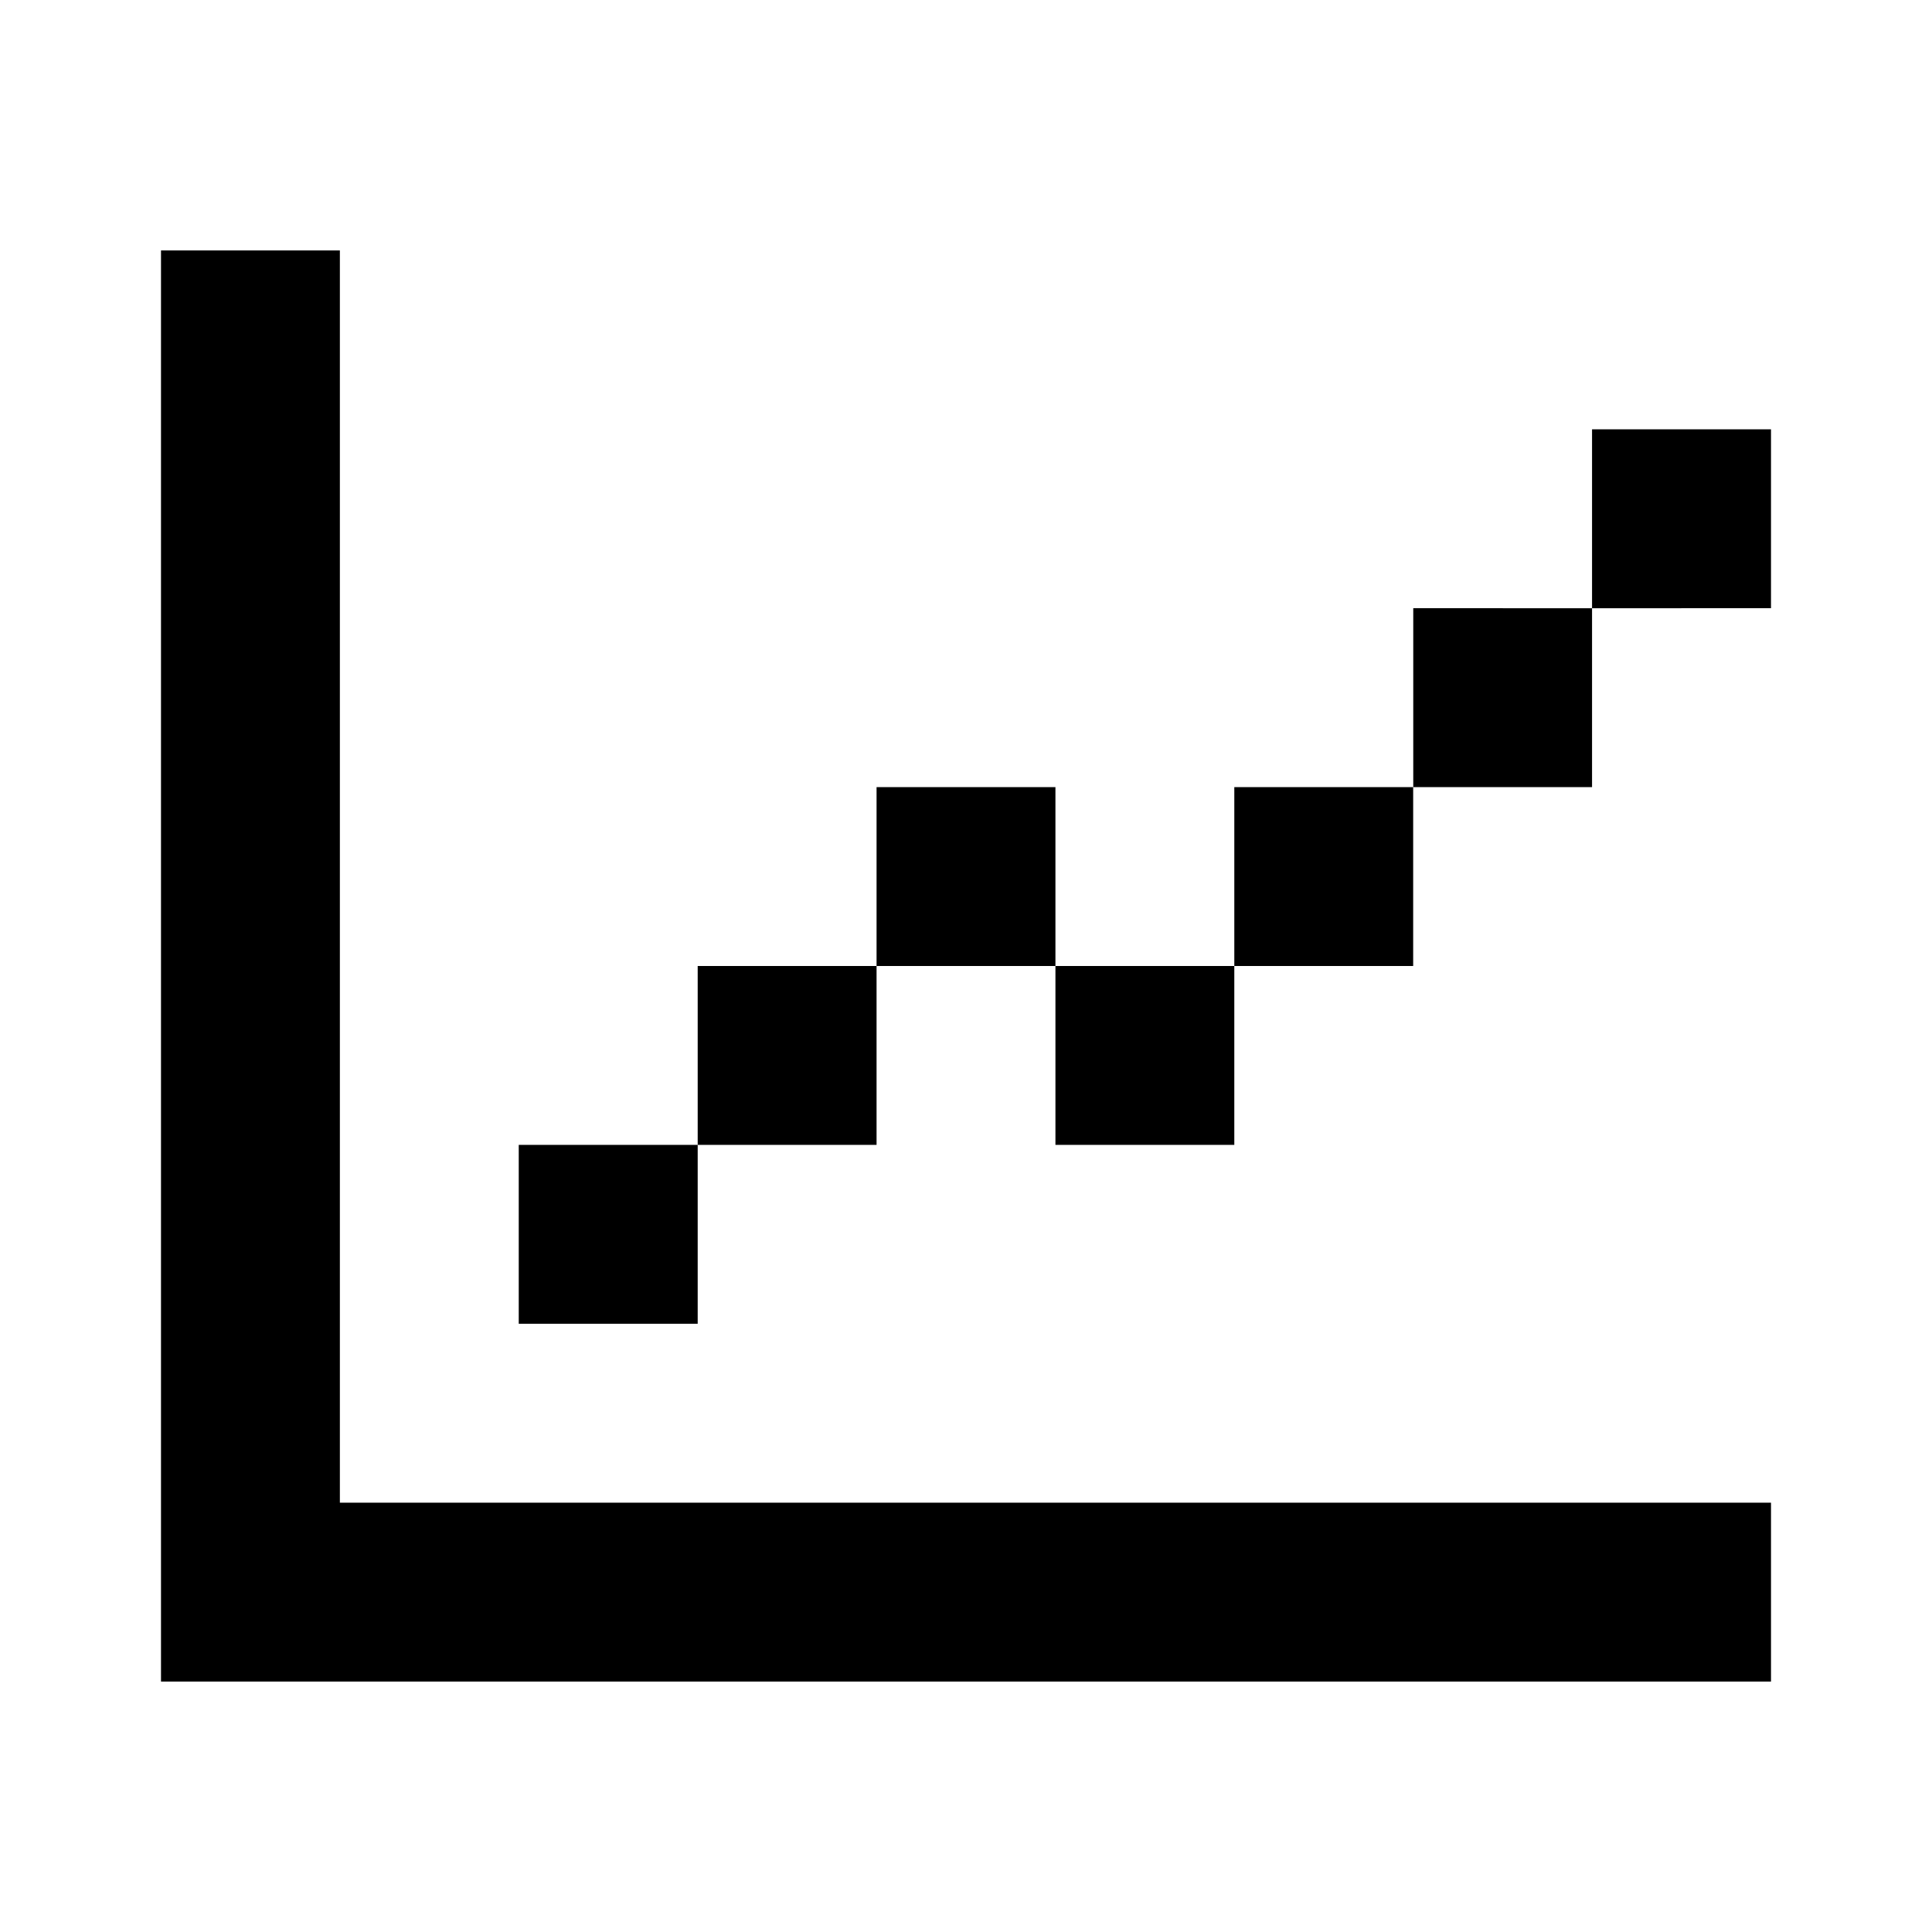 <svg xmlns="http://www.w3.org/2000/svg" width="24" height="24" viewBox="0 0 24 24">
  <g id="trending" transform="translate(10235.059 874.195)">
    <rect id="Rectangle_151976" data-name="Rectangle 151976" width="24" height="24" transform="translate(-10235.059 -874.195)" fill="#fff"/>
    <path id="trending-2" data-name="trending" d="M3,4H5.222V19.556H23v2.222H3ZM9.667,15.111H7.444v2.222H9.667Zm2.222-2.222v2.222H9.667V12.889Zm2.222,0V10.667H11.889v2.222Zm2.222,0H14.111v2.222h2.222Zm2.222-2.222H16.333v2.222h2.222Zm2.222-2.222v2.222H18.556V8.444Zm0,0V6.222H23V8.444Z" transform="translate(-10236.059 -875.084)"/>
  </g>
</svg>
